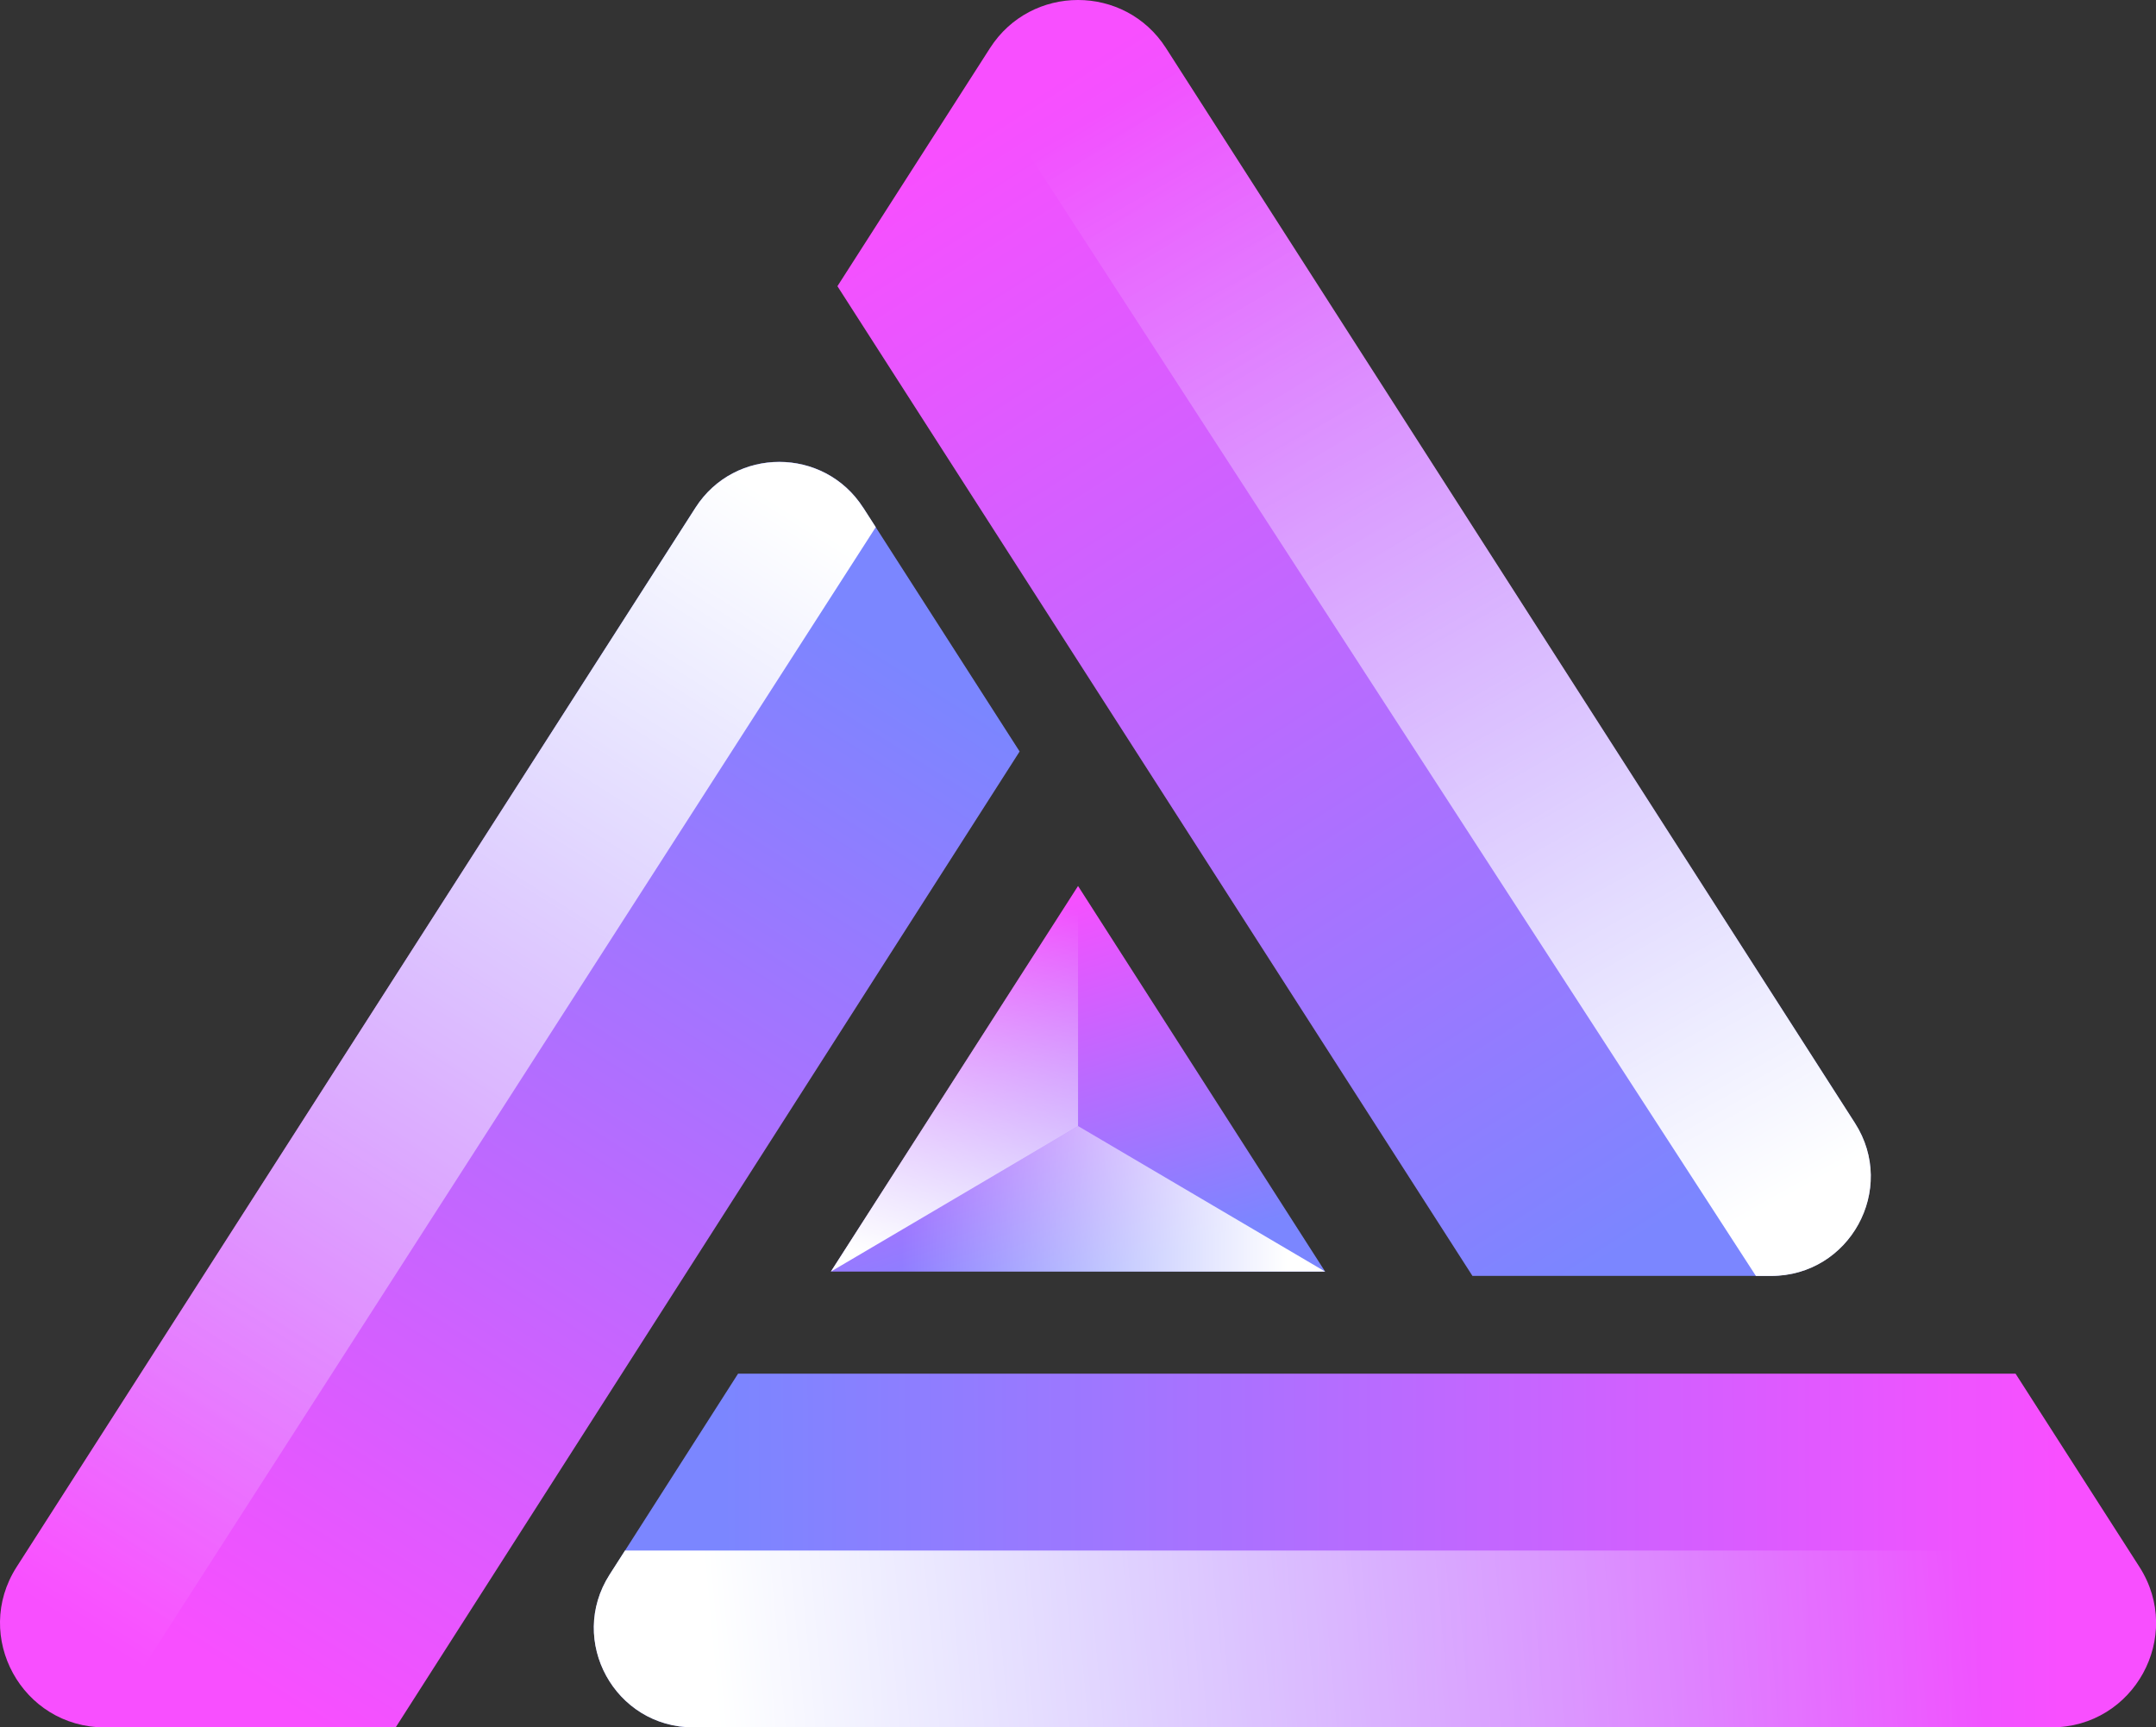 <svg width="146" height="117" viewBox="0 0 146 117" fill="none" xmlns="http://www.w3.org/2000/svg">
<rect x="0" y="0" width="146" height="117" fill="#333333" stroke="none"/>
<path d="M49.981 93.042L41.285 106.653C38.422 111.135 41.643 117 46.967 117H138.92C144.511 117 147.89 110.838 144.882 106.137L136.489 93.042H49.981Z" fill="url(#paint0_linear_234_17)"/>
<path d="M99.714 86.419H119.927C125.257 86.419 128.479 80.541 125.61 76.065L78.959 3.257C76.175 -1.086 69.825 -1.086 67.041 3.257L56.709 19.385L99.714 86.425V86.419Z" fill="url(#paint1_linear_234_17)"/>
<path d="M69.047 50.9L58.454 34.384C55.798 30.248 49.745 30.248 47.095 34.384L1.124 106.137C-1.884 110.838 1.495 117 7.086 117H26.796L69.047 50.9Z" fill="url(#paint2_linear_234_17)"/>
<path style="mix-blend-mode:soft-light" d="M58.454 34.384L59.304 35.706L7.086 117C1.495 117 -1.884 110.838 1.124 106.137L47.095 34.39C49.745 30.254 55.798 30.254 58.454 34.39V34.384Z" fill="url(#paint3_linear_234_17)"/>
<path style="mix-blend-mode:soft-light" d="M67.041 3.257L66.032 4.834L118.907 86.425H119.934C125.264 86.425 128.485 80.547 125.616 76.071L78.959 3.257C76.176 -1.086 69.825 -1.086 67.041 3.257Z" fill="url(#paint4_linear_234_17)"/>
<path style="mix-blend-mode:soft-light" d="M144.159 105.021H42.324L41.279 106.653C38.416 111.135 41.637 117 46.961 117H138.92C144.511 117 147.89 110.838 144.882 106.137L144.165 105.021H144.159Z" fill="url(#paint5_linear_234_17)"/>
<path d="M89.734 86.127L73.003 60.01L56.266 86.127H89.734Z" fill="url(#paint6_linear_234_17)"/>
<path style="mix-blend-mode:soft-light" d="M56.266 86.127L73.003 76.271V60.01L56.266 86.127Z" fill="url(#paint7_linear_234_17)"/>
<path style="mix-blend-mode:soft-light" d="M89.734 86.127H56.266L73.003 76.271L89.734 86.127Z" fill="url(#paint8_linear_234_17)"/>
<defs>
<linearGradient id="paint0_linear_234_17" x1="139.57" y1="104.863" x2="48.966" y2="105.18" gradientUnits="userSpaceOnUse">
<stop stop-color="#F84FFF"/>
<stop offset="1" stop-color="#7B86FF"/>
</linearGradient>
<linearGradient id="paint1_linear_234_17" x1="66.251" y1="8.758" x2="113.205" y2="82.513" gradientUnits="userSpaceOnUse">
<stop stop-color="#F84FFF"/>
<stop offset="1" stop-color="#7B86FF"/>
</linearGradient>
<linearGradient id="paint2_linear_234_17" x1="13.778" y1="112.026" x2="57.799" y2="42.529" gradientUnits="userSpaceOnUse">
<stop stop-color="#F84FFF"/>
<stop offset="1" stop-color="#7B86FF"/>
</linearGradient>
<linearGradient id="paint3_linear_234_17" x1="5.318" y1="110.249" x2="53.144" y2="34.407" gradientUnits="userSpaceOnUse">
<stop stop-color="white" stop-opacity="0"/>
<stop offset="1" stop-color="white"/>
</linearGradient>
<linearGradient id="paint4_linear_234_17" x1="76.674" y1="6.496" x2="119.178" y2="82.149" gradientUnits="userSpaceOnUse">
<stop stop-color="white" stop-opacity="0"/>
<stop offset="1" stop-color="white"/>
</linearGradient>
<linearGradient id="paint5_linear_234_17" x1="133.487" y1="107.065" x2="48.477" y2="114.951" gradientUnits="userSpaceOnUse">
<stop stop-color="white" stop-opacity="0"/>
<stop offset="1" stop-color="white"/>
</linearGradient>
<linearGradient id="paint6_linear_234_17" x1="65.668" y1="62.552" x2="73.14" y2="86.67" gradientUnits="userSpaceOnUse">
<stop stop-color="#F84FFF"/>
<stop offset="1" stop-color="#7B86FF"/>
</linearGradient>
<linearGradient id="paint7_linear_234_17" x1="71.07" y1="61.145" x2="62.999" y2="86.398" gradientUnits="userSpaceOnUse">
<stop stop-color="white" stop-opacity="0"/>
<stop offset="1" stop-color="white"/>
</linearGradient>
<linearGradient id="paint8_linear_234_17" x1="61.073" y1="81.203" x2="87.164" y2="81.203" gradientUnits="userSpaceOnUse">
<stop stop-color="white" stop-opacity="0"/>
<stop offset="1" stop-color="white"/>
</linearGradient>
</defs>
</svg>

